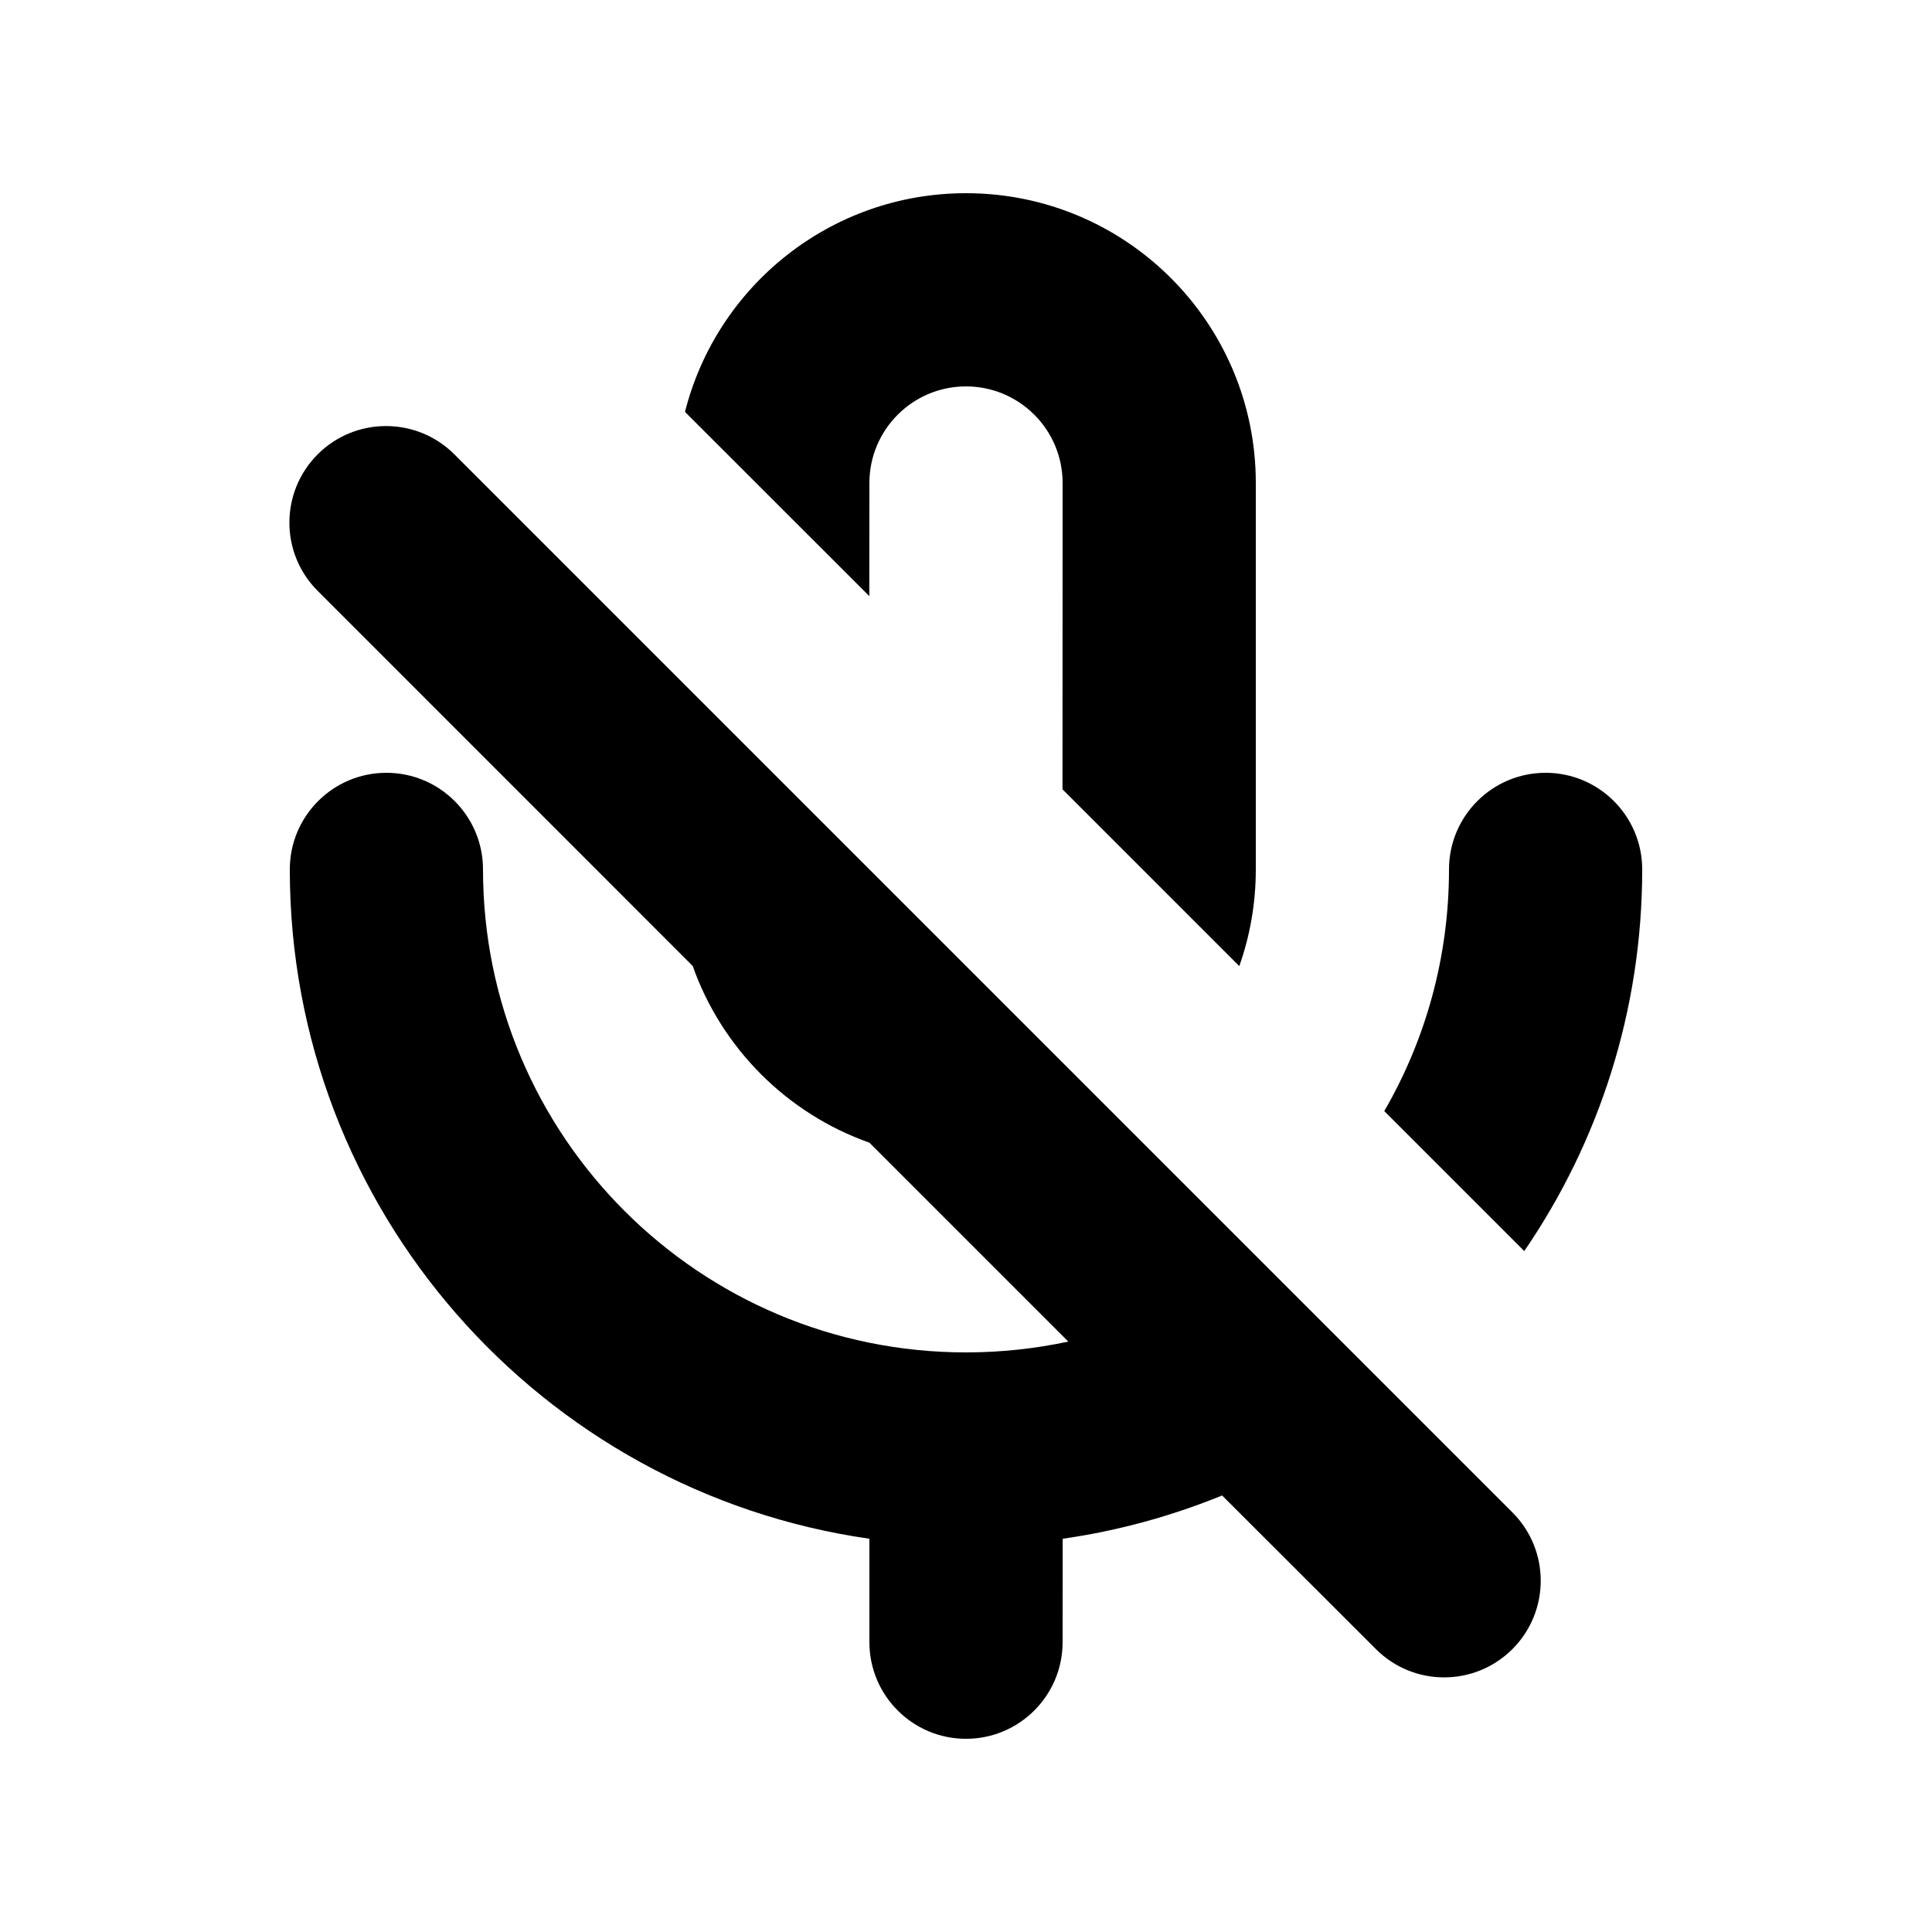 <svg width="20" height="20" viewBox="0 0 20 20" fill="none" xmlns="http://www.w3.org/2000/svg">
<path fill-rule="evenodd" clip-rule="evenodd" d="M4.703 4.703L15.657 15.657C16.047 16.047 16.047 16.68 15.657 17.071C15.266 17.462 14.633 17.462 14.243 17.071L12.651 15.481C12.129 15.694 11.576 15.847 11.001 15.929L11 17C11 17.552 10.552 18 10 18C9.448 18 9 17.552 9 17V15.929C5.608 15.444 3 12.527 3 9C3 8.448 3.448 8 4 8C4.552 8 5 8.448 5 9C5 11.761 7.239 14 10 14C10.363 14 10.718 13.961 11.059 13.888L9 11.829C8.148 11.528 7.472 10.852 7.171 10L3.289 6.117C2.898 5.727 2.898 5.094 3.289 4.703C3.679 4.313 4.313 4.313 4.703 4.703ZM16 8C16.552 8 17 8.448 17 9C17 10.466 16.549 11.827 15.779 12.951L14.33 11.502C14.756 10.766 15 9.912 15 9C15 8.448 15.448 8 16 8ZM10 2C11.657 2 13 3.343 13 5V9C13 9.351 12.94 9.688 12.829 10.001L10.999 8.171L11 5C11 4.448 10.552 4 10 4C9.448 4 9 4.448 9 5L8.999 6.171L7.091 4.264C7.419 2.963 8.597 2 10 2Z" fill="black"/>
</svg>
